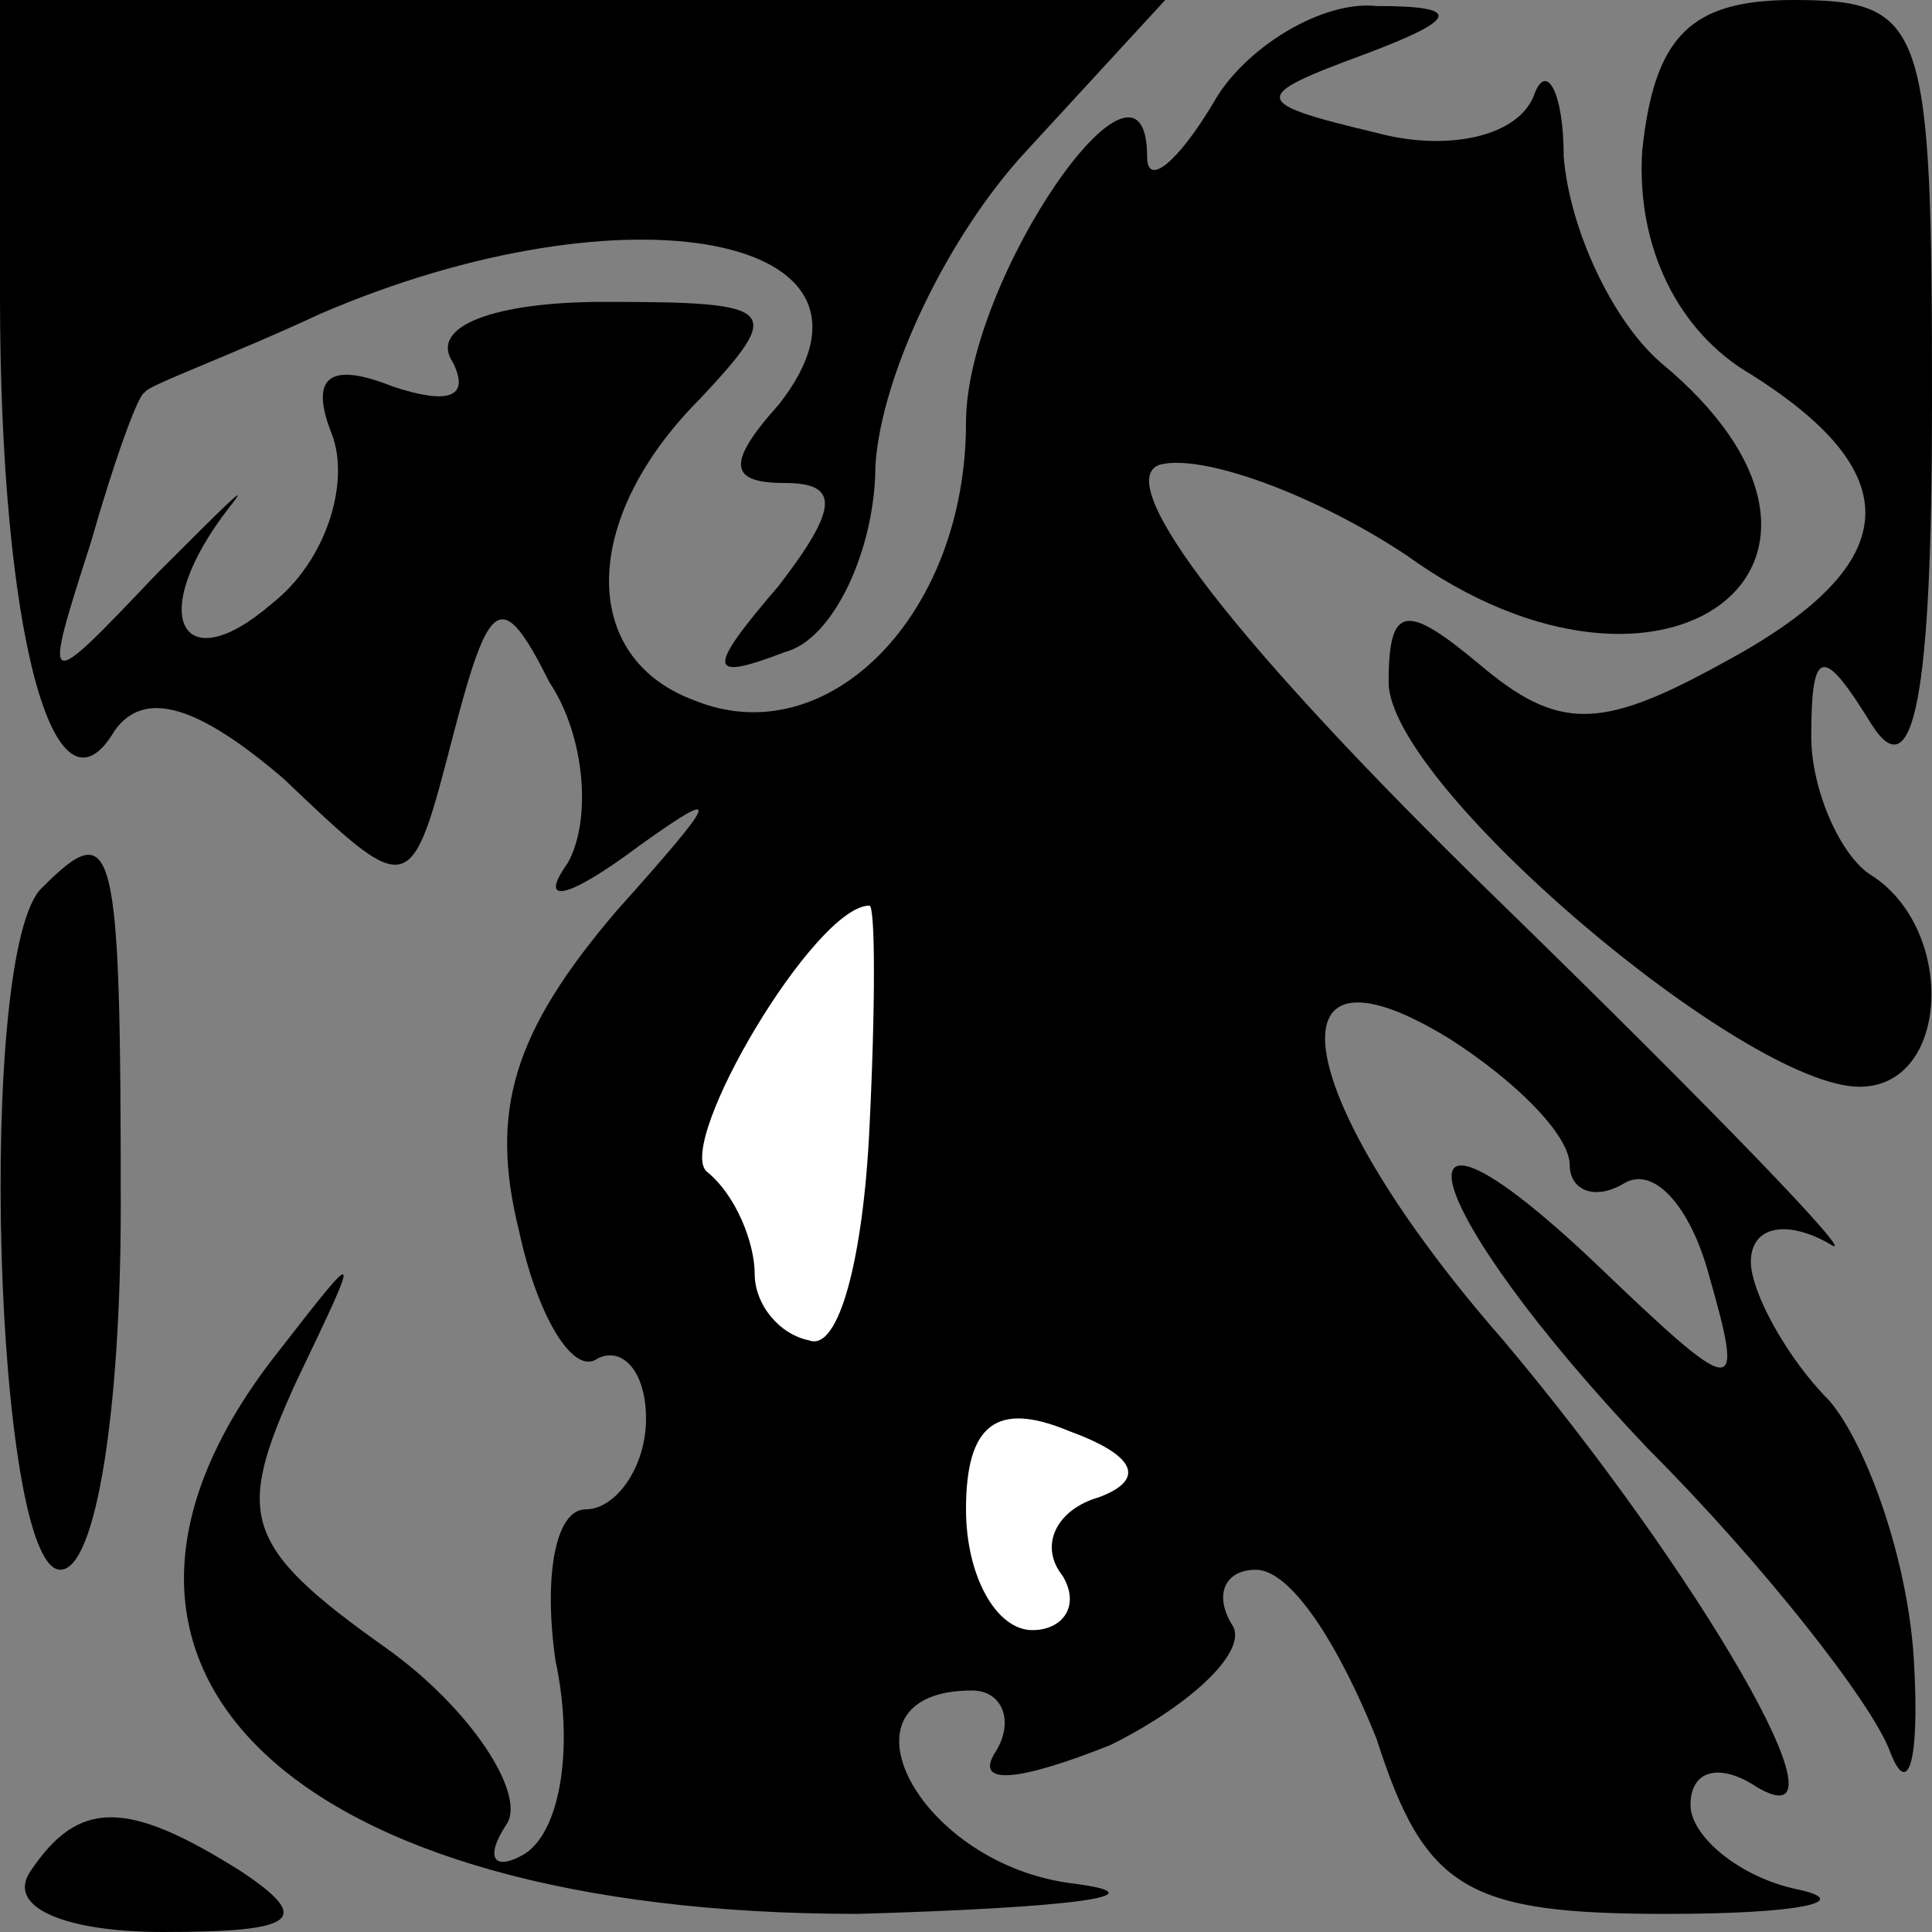 <?xml version="1.0" standalone="no"?>
<!DOCTYPE svg PUBLIC "-//W3C//DTD SVG 20010904//EN"
 "http://www.w3.org/TR/2001/REC-SVG-20010904/DTD/svg10.dtd">
<svg version="1.0" xmlns="http://www.w3.org/2000/svg"
 width="32pt" height="32pt" viewBox="0 0 32 32"
 preserveAspectRatio="xMidYMid meet">
<rect x="0" y="0" width="32" height="32" fill="#808080" stroke="none"/>
<g transform="translate(0,32) scale(0.1,-0.1)"
fill="#000000" stroke="none">
<path fill="#000000" stroke="none" d="M0 271 c0 -56 9 -89 19 -72 5 7 14 4
28 -8 21 -20 21 -20 28 7 6 23 8 25 16 9 6 -9 7 -23 3 -30 -5 -7 0 -6 12 3 14
10 13 8 -4 -11 -17 -20 -21 -33 -16 -53 3 -14 9 -24 13 -21 4 2 8 -2 8 -10 0
-8 -5 -15 -10 -15 -5 0 -7 -11 -5 -25 3 -14 1 -28 -5 -32 -5 -3 -7 -1 -3 5 3
5 -6 19 -20 29 -24 17 -25 22 -15 44 11 23 11 23 -3 5 -41 -52 2 -93 96 -93
35 1 51 3 36 5 -26 3 -41 32 -17 32 5 0 7 -5 4 -10 -4 -6 4 -5 19 1 14 7 23
16 20 20 -3 5 -1 9 4 9 6 0 14 -13 20 -28 8 -25 15 -29 48 -29 22 0 31 2 22 4
-10 2 -18 9 -18 14 0 6 5 7 11 3 17 -10 -10 36 -42 74 -35 40 -40 69 -9 50 11
-7 20 -16 20 -21 0 -4 4 -6 9 -3 5 3 11 -4 14 -15 6 -21 5 -21 -19 2 -36 34
-29 9 9 -31 19 -19 37 -42 40 -50 3 -8 5 -2 4 15 -1 17 -8 36 -14 43 -7 7 -13
18 -13 23 0 6 6 7 13 3 6 -4 -19 22 -56 58 -42 41 -63 68 -55 71 7 2 26 -5 41
-15 43 -31 82 -1 42 32 -8 7 -15 22 -16 34 0 11 -3 16 -5 10 -3 -7 -15 -9 -26
-6 -21 5 -21 6 -2 13 16 6 16 8 2 8 -9 1 -22 -7 -27 -16 -6 -10 -11 -14 -11
-9 0 23 -30 -20 -30 -44 0 -32 -23 -55 -45 -46 -19 7 -19 30 1 50 14 15 13 16
-16 16 -18 0 -29 -4 -25 -10 3 -6 -1 -7 -10 -4 -10 4 -14 2 -10 -8 3 -8 -1
-21 -10 -28 -15 -13 -21 -2 -7 16 4 5 -1 0 -12 -11 -19 -20 -19 -20 -11 5 4
14 8 25 9 25 0 1 14 6 29 13 51 22 98 13 76 -15 -9 -10 -8 -13 1 -13 9 0 9 -4
-1 -17 -12 -14 -12 -16 1 -11 8 2 15 17 15 31 1 15 12 38 25 52 l23 25 -96 0
-97 0 0 -49z"/>
<path fill="#ffffff" stroke="none" d="M144 133 c-1 -21 -5 -37 -10 -35 -5 1
-9 6 -9 11 0 5 -3 13 -8 17 -5 5 18 44 27 44 1 0 1 -17 0 -37z"/>
<path fill="#ffffff" stroke="none" d="M182 72 c-7 -2 -10 -8 -6 -13 3 -5 0
-9 -5 -9 -6 0 -11 9 -11 20 0 14 5 18 17 13 11 -4 13 -8 5 -11z"/>
<path fill="#000000" stroke="none" d="M272 295 c-1 -16 6 -30 18 -37 27 -17
25 -32 -5 -48 -20 -11 -27 -11 -40 0 -12 10 -15 10 -15 -3 0 -17 59 -67 78
-67 15 0 16 26 2 35 -5 3 -10 14 -10 23 0 15 2 15 10 2 7 -11 10 5 10 53 0 63
-1 67 -23 67 -17 0 -23 -6 -25 -25z"/>
<path fill="#000000" stroke="none" d="M7 173 c-11 -10 -8 -113 3 -113 6 0 10
27 10 60 0 61 -1 65 -13 53z"/>
<path fill="#000000" stroke="none" d="M5 10 c-4 -6 6 -10 22 -10 22 0 25 2
13 10 -19 12 -27 12 -35 0z"/>
</g>
</svg>
